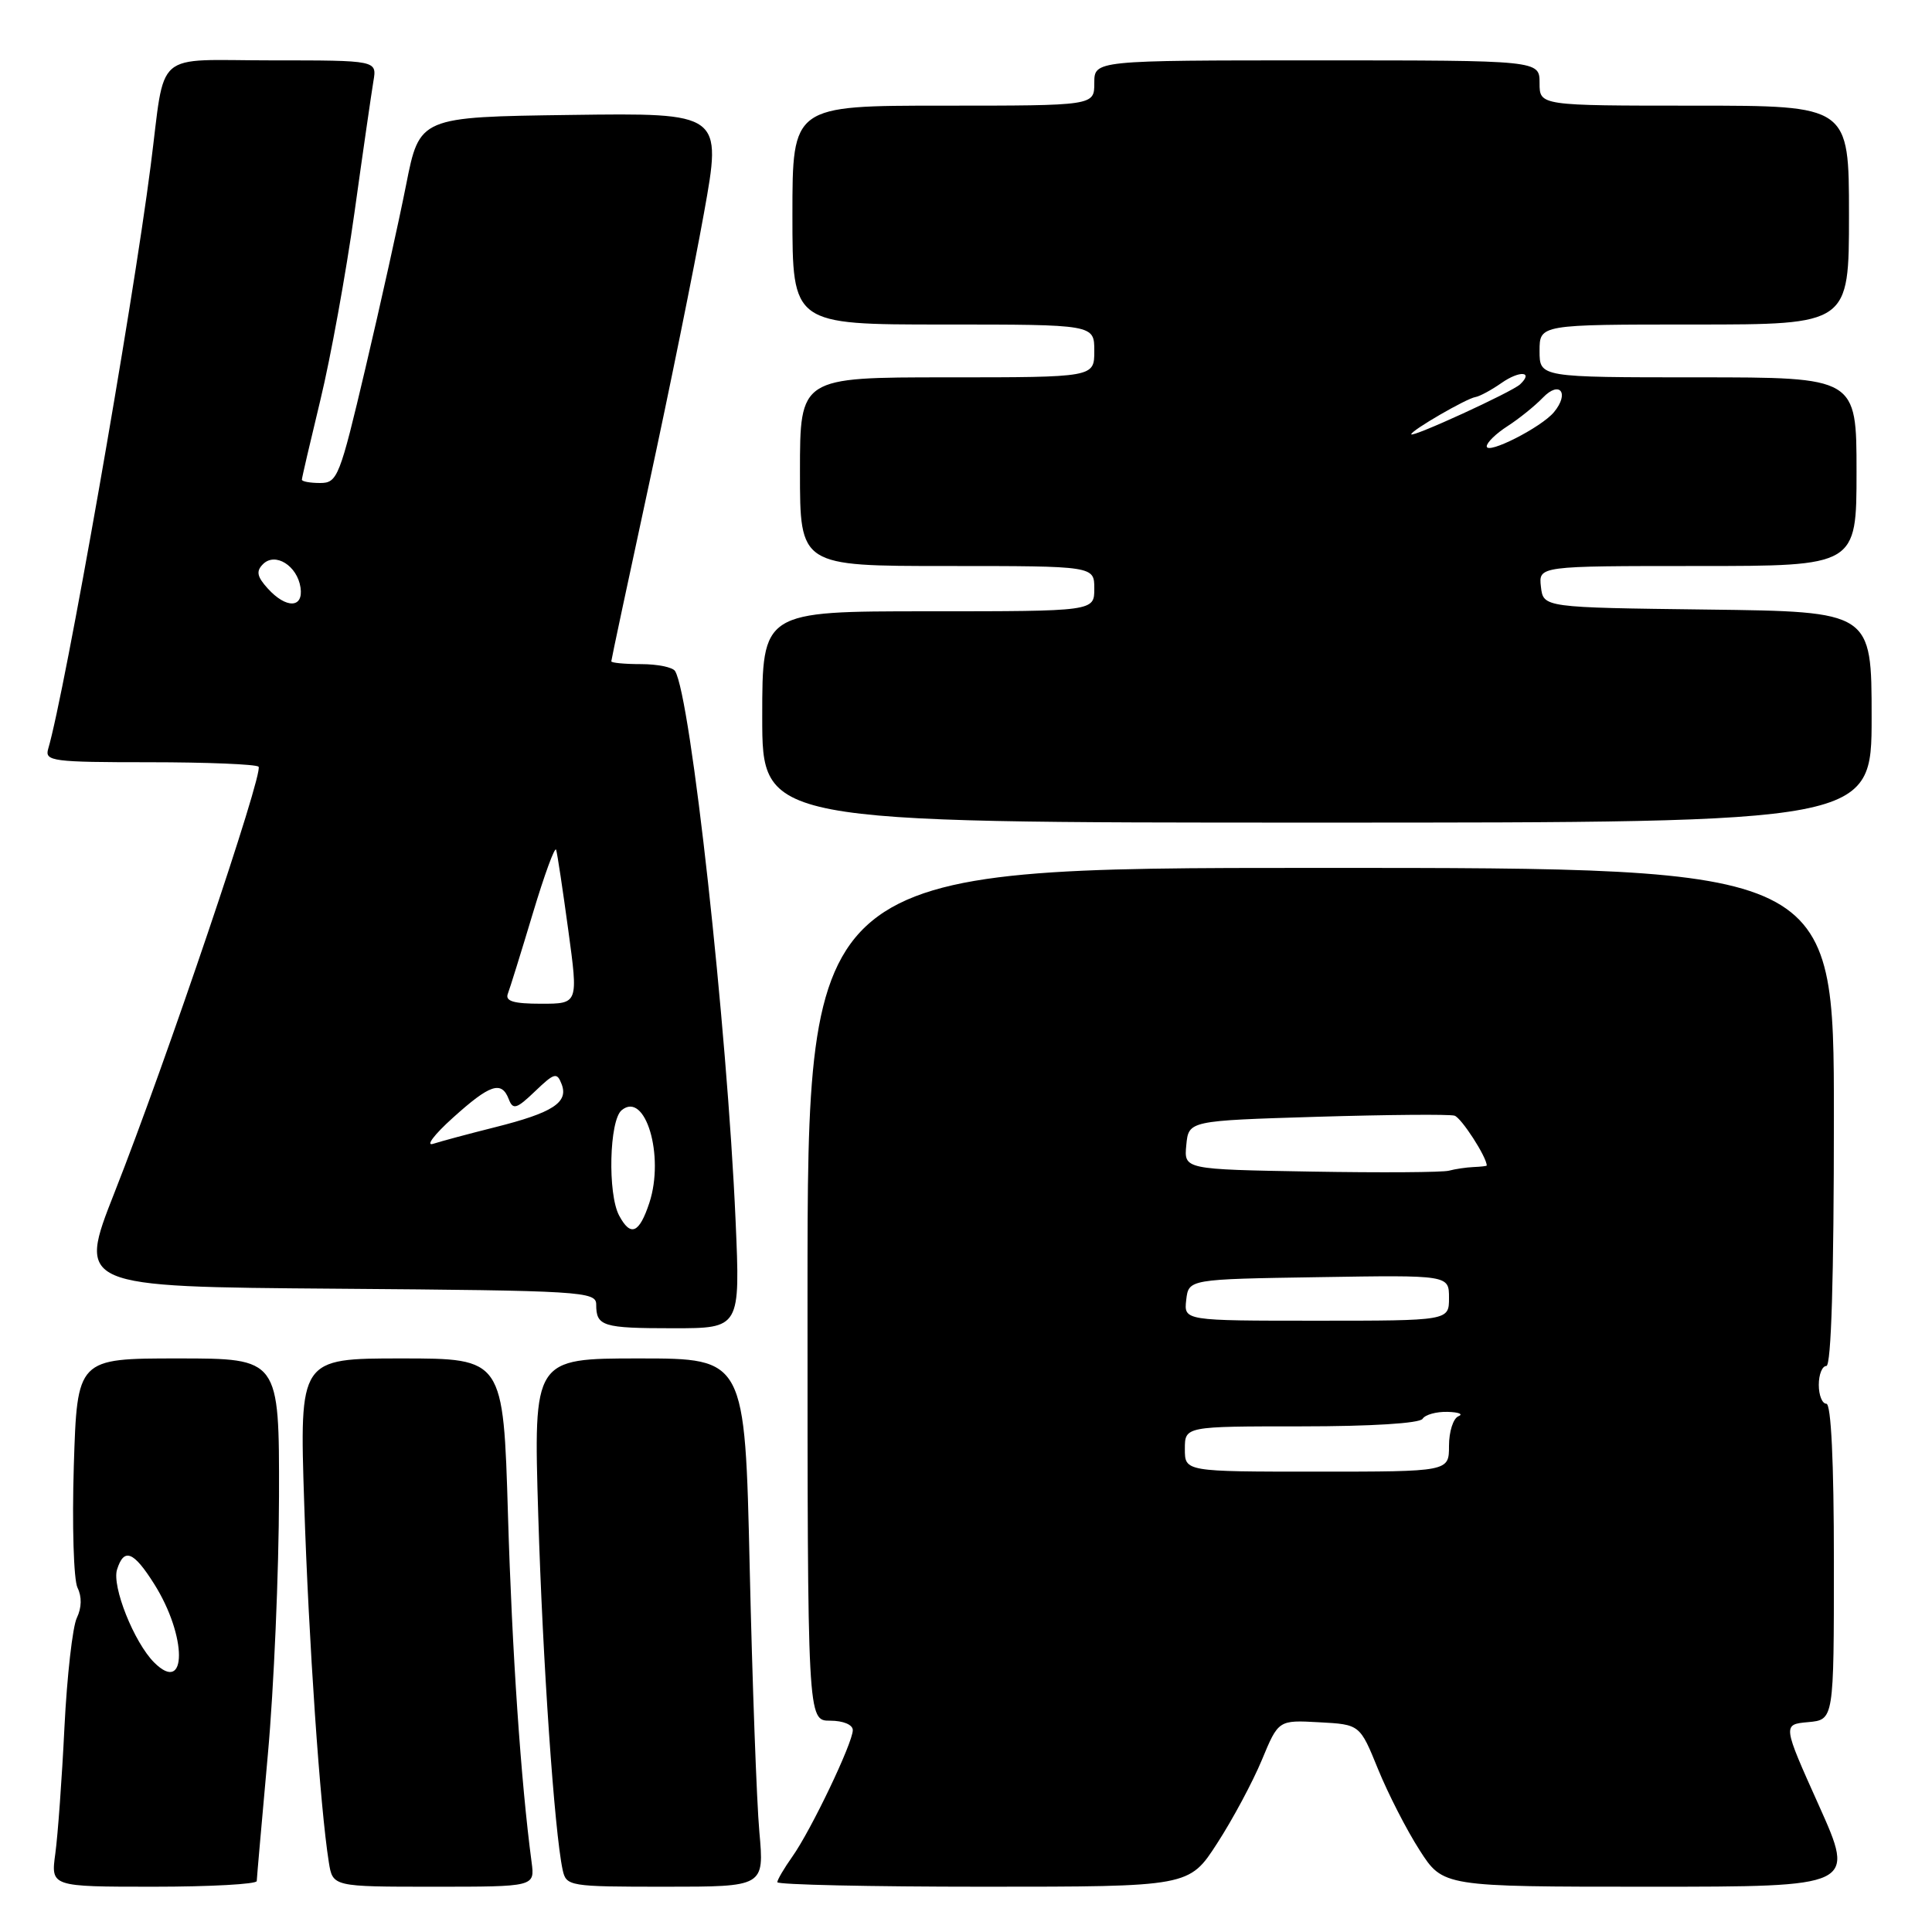 <?xml version="1.0" encoding="UTF-8" standalone="no"?>
<!DOCTYPE svg PUBLIC "-//W3C//DTD SVG 1.1//EN" "http://www.w3.org/Graphics/SVG/1.1/DTD/svg11.dtd" >
<svg xmlns="http://www.w3.org/2000/svg" xmlns:xlink="http://www.w3.org/1999/xlink" version="1.1" viewBox="0 0 256 256">
 <g >
 <path fill="currentColor"
d=" M 34.02 249.25 C 34.03 248.84 34.70 241.30 35.49 232.50 C 36.29 223.70 36.95 208.29 36.97 198.25 C 37.00 180.00 37.00 180.00 23.61 180.00 C 10.23 180.00 10.23 180.00 9.78 194.25 C 9.54 202.09 9.76 209.34 10.27 210.38 C 10.86 211.57 10.83 213.03 10.18 214.38 C 9.62 215.54 8.88 222.06 8.54 228.86 C 8.21 235.66 7.66 243.20 7.33 245.61 C 6.73 250.00 6.73 250.00 20.36 250.00 C 27.86 250.00 34.01 249.66 34.02 249.25 Z  M 70.44 246.75 C 69.02 236.07 67.85 218.89 67.31 200.75 C 66.69 180.00 66.69 180.00 53.19 180.00 C 39.68 180.00 39.68 180.00 40.31 199.25 C 40.90 217.43 42.42 239.55 43.57 246.75 C 44.09 250.00 44.09 250.00 57.48 250.00 C 70.87 250.00 70.87 250.00 70.44 246.75 Z  M 100.62 242.75 C 100.26 238.76 99.69 223.01 99.34 207.75 C 98.71 180.00 98.71 180.00 84.70 180.00 C 70.69 180.00 70.69 180.00 71.32 200.75 C 71.91 220.21 73.46 242.66 74.55 247.75 C 75.03 249.94 75.36 250.00 88.15 250.00 C 101.27 250.00 101.27 250.00 100.62 242.75 Z  M 161.28 244.25 C 163.33 241.09 165.99 236.12 167.20 233.21 C 169.40 227.91 169.40 227.91 174.80 228.21 C 180.19 228.50 180.19 228.50 182.59 234.40 C 183.91 237.64 186.38 242.48 188.10 245.15 C 191.21 250.00 191.21 250.00 218.52 250.00 C 245.84 250.00 245.84 250.00 241.02 239.25 C 236.19 228.50 236.19 228.50 239.60 228.19 C 243.00 227.88 243.00 227.88 243.00 206.94 C 243.00 193.65 242.63 186.00 242.00 186.00 C 241.45 186.00 241.00 184.88 241.00 183.50 C 241.00 182.12 241.45 181.00 242.00 181.00 C 242.65 181.00 243.00 169.33 243.00 148.00 C 243.00 115.00 243.00 115.00 175.00 115.00 C 107.00 115.00 107.00 115.00 107.00 171.50 C 107.00 228.00 107.00 228.00 110.00 228.00 C 111.73 228.00 113.00 228.53 113.00 229.25 C 113.00 230.95 107.45 242.55 104.99 246.01 C 103.90 247.55 103.00 249.08 103.00 249.40 C 103.00 249.73 115.28 250.00 130.28 250.00 C 157.57 250.00 157.57 250.00 161.28 244.25 Z  M 97.47 161.75 C 96.34 135.95 91.53 92.29 89.45 88.92 C 89.14 88.41 87.11 88.00 84.94 88.00 C 82.77 88.00 81.00 87.83 81.00 87.63 C 81.00 87.43 83.23 76.96 85.95 64.38 C 88.67 51.80 91.97 35.53 93.28 28.23 C 95.67 14.96 95.67 14.96 75.63 15.23 C 55.59 15.50 55.59 15.50 53.81 24.50 C 52.83 29.45 50.41 40.36 48.43 48.75 C 45.02 63.22 44.72 64.00 42.42 64.00 C 41.09 64.00 40.00 63.80 40.00 63.56 C 40.00 63.32 41.11 58.56 42.46 52.97 C 43.81 47.39 45.84 36.22 46.97 28.16 C 48.09 20.10 49.23 12.26 49.48 10.75 C 49.95 8.00 49.95 8.00 36.05 8.00 C 20.08 8.00 21.98 6.35 19.96 22.00 C 17.51 41.09 8.60 91.73 6.38 99.25 C 5.91 100.86 7.00 101.00 19.77 101.00 C 27.41 101.00 33.93 101.27 34.26 101.59 C 34.98 102.32 21.98 140.77 15.18 158.00 C 10.26 170.50 10.26 170.50 44.63 170.76 C 77.11 171.01 79.00 171.13 79.00 172.85 C 79.00 175.74 79.83 176.00 89.21 176.00 C 98.09 176.00 98.09 176.00 97.47 161.75 Z  M 248.00 95.02 C 248.00 81.04 248.00 81.04 226.25 80.77 C 204.50 80.50 204.50 80.50 204.18 77.75 C 203.87 75.00 203.87 75.00 224.93 75.00 C 246.00 75.00 246.00 75.00 246.00 62.50 C 246.00 50.00 246.00 50.00 225.00 50.00 C 204.00 50.00 204.00 50.00 204.00 46.50 C 204.00 43.00 204.00 43.00 224.50 43.00 C 245.00 43.00 245.00 43.00 245.00 28.50 C 245.00 14.00 245.00 14.00 224.50 14.00 C 204.00 14.00 204.00 14.00 204.00 11.00 C 204.00 8.00 204.00 8.00 174.50 8.00 C 145.00 8.00 145.00 8.00 145.00 11.00 C 145.00 14.00 145.00 14.00 125.00 14.00 C 105.00 14.00 105.00 14.00 105.00 28.50 C 105.00 43.00 105.00 43.00 125.00 43.00 C 145.00 43.00 145.00 43.00 145.00 46.50 C 145.00 50.00 145.00 50.00 125.50 50.00 C 106.00 50.00 106.00 50.00 106.00 62.50 C 106.00 75.00 106.00 75.00 125.50 75.00 C 145.00 75.00 145.00 75.00 145.00 78.00 C 145.00 81.00 145.00 81.00 123.00 81.00 C 101.00 81.00 101.00 81.00 101.00 95.00 C 101.00 109.00 101.00 109.00 174.50 109.00 C 248.00 109.00 248.00 109.00 248.00 95.02 Z  M 20.42 220.28 C 17.77 217.63 14.80 210.19 15.51 207.97 C 16.43 205.06 17.69 205.54 20.42 209.87 C 24.81 216.82 24.81 224.67 20.42 220.28 Z  M 157.00 192.00 C 157.00 189.00 157.00 189.00 172.44 189.00 C 181.66 189.00 188.13 188.60 188.50 188.00 C 188.84 187.45 190.33 187.04 191.81 187.08 C 193.29 187.12 193.94 187.38 193.25 187.66 C 192.56 187.94 192.00 189.70 192.00 191.58 C 192.00 195.00 192.00 195.00 174.50 195.00 C 157.00 195.00 157.00 195.00 157.00 192.00 Z  M 157.18 172.25 C 157.50 169.50 157.50 169.50 174.75 169.23 C 192.00 168.95 192.00 168.95 192.00 171.98 C 192.00 175.00 192.00 175.00 174.43 175.00 C 156.87 175.00 156.87 175.00 157.18 172.25 Z  M 173.69 155.24 C 156.88 154.95 156.88 154.95 157.19 151.73 C 157.50 148.50 157.50 148.50 174.50 147.98 C 183.85 147.70 192.05 147.63 192.73 147.83 C 193.63 148.10 197.00 153.31 197.00 154.44 C 197.00 154.51 196.21 154.60 195.25 154.64 C 194.29 154.68 192.82 154.90 192.00 155.12 C 191.18 155.35 182.93 155.40 173.69 155.24 Z  M 82.04 161.07 C 80.50 158.20 80.73 148.47 82.37 147.11 C 85.51 144.50 88.09 153.16 86.04 159.39 C 84.70 163.44 83.56 163.92 82.04 161.07 Z  M 60.00 148.12 C 64.94 143.66 66.46 143.16 67.42 145.66 C 67.97 147.09 68.45 146.95 70.90 144.60 C 73.47 142.14 73.80 142.05 74.42 143.66 C 75.35 146.08 73.25 147.44 65.61 149.36 C 62.14 150.23 58.45 151.22 57.40 151.56 C 56.36 151.90 57.52 150.35 60.00 148.12 Z  M 67.29 131.68 C 67.57 130.95 69.06 126.16 70.60 121.03 C 72.14 115.90 73.53 112.10 73.69 112.60 C 73.85 113.09 74.57 117.89 75.30 123.25 C 76.63 133.00 76.63 133.00 71.71 133.00 C 68.04 133.00 66.92 132.66 67.29 131.68 Z  M 35.48 77.98 C 34.05 76.40 33.91 75.69 34.85 74.75 C 36.47 73.13 39.39 74.96 39.82 77.85 C 40.23 80.61 37.92 80.67 35.48 77.98 Z  M 197.00 59.14 C 197.00 58.64 198.24 57.44 199.75 56.47 C 201.26 55.50 203.37 53.80 204.44 52.69 C 206.68 50.36 208.00 52.09 205.91 54.61 C 204.24 56.63 197.00 60.30 197.00 59.14 Z  M 187.00 57.54 C 187.00 57.03 194.34 52.78 195.51 52.61 C 196.06 52.52 197.61 51.69 198.95 50.75 C 201.35 49.07 203.24 49.20 201.43 50.92 C 200.38 51.93 187.00 58.06 187.00 57.54 Z "/>
</g>
</svg>
